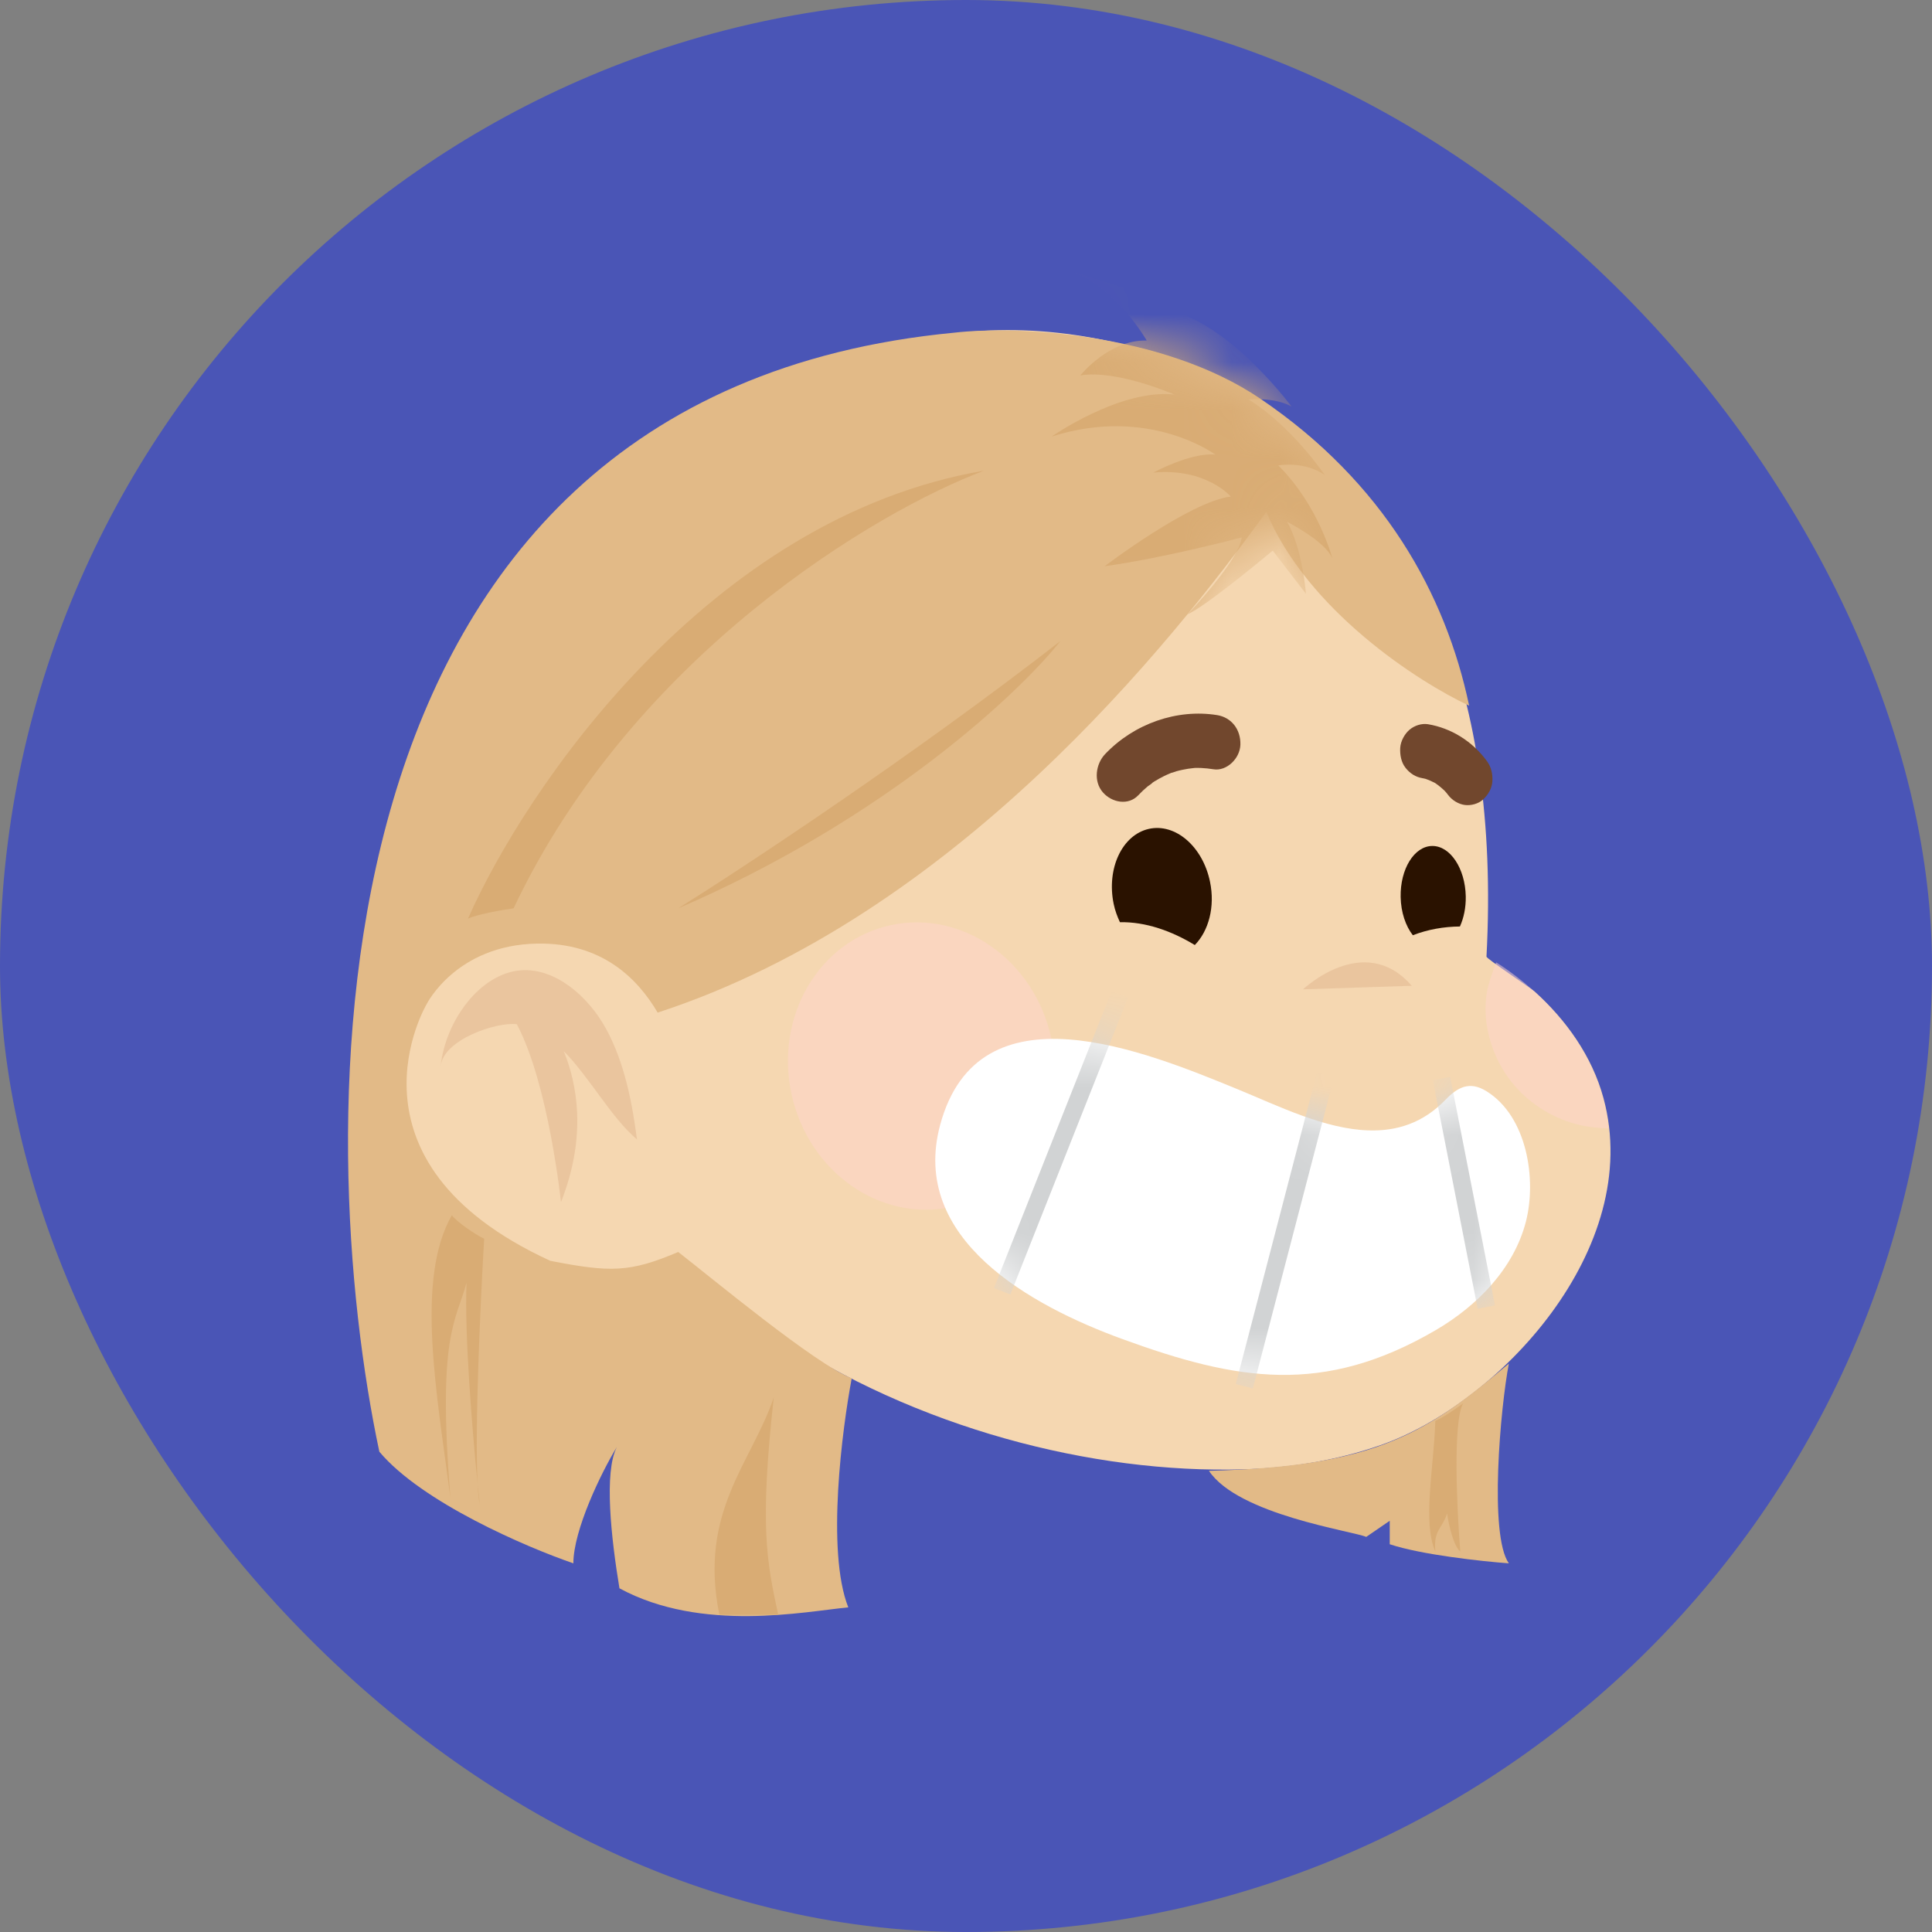 <svg width="40" height="40" viewBox="0 0 40 40" fill="none" xmlns="http://www.w3.org/2000/svg">
<rect x="0" y="0" width="40" height="40" fill="#808080" stroke="none"/>
<rect width="40" height="40" rx="20" fill="#4A55B6"/>
<path d="M23.385 7.162C23.385 7.162 31.383 8.413 30.776 19.806C30.774 19.848 31.701 20.463 31.773 20.529C32.42 21.113 32.962 21.862 33.199 22.737C34.043 25.855 31.025 29.067 28.584 29.92C27.672 30.239 26.708 30.393 25.742 30.421C19.464 30.604 11.153 26.615 10.726 18.824C10.711 18.545 10.707 18.265 10.714 17.986C10.752 16.506 11.109 15.066 11.647 13.728C11.647 13.728 15.141 5.064 23.385 7.162Z" fill="#F5D7B1"/>
<g style="mix-blend-mode:multiply" opacity="0.5">
<path d="M30.978 19.926C30.892 20.138 30.805 20.409 30.781 20.564C30.679 21.229 30.906 21.916 31.302 22.41C31.677 22.879 32.213 23.183 32.732 23.298C32.907 23.337 33.12 23.357 33.305 23.363C33.109 21.437 31.541 20.28 30.978 19.926Z" fill="#FFD5CD"/>
</g>
<g style="mix-blend-mode:multiply" opacity="0.5">
<path d="M19.706 24.989C21.191 24.67 22.113 23.105 21.765 21.494C21.416 19.883 19.93 18.835 18.445 19.154C16.96 19.474 16.039 21.038 16.387 22.649C16.735 24.261 18.221 25.308 19.706 24.989Z" fill="#FFD5CD"/>
</g>
<path opacity="0.3" d="M26.978 20.483C26.978 20.483 28.247 19.276 29.229 20.41L26.978 20.483Z" fill="#D09B73"/>
<path d="M15.149 26.497C10.929 28.612 7.095 23.304 8.321 20.322C9.103 18.419 11.386 18.272 12.709 20.01C13.49 21.036 14.122 22.348 14.481 23.602" fill="#F5D7B1"/>
<path opacity="0.3" d="M11.671 21.761C12.214 22.314 12.651 23.134 13.188 23.591C13.088 22.826 12.93 22.009 12.558 21.319C12.18 20.618 11.493 20.041 10.795 20.088C9.929 20.147 9.216 21.156 9.125 22.07C9.18 21.523 10.28 21.153 10.7 21.205C11.359 22.445 11.614 24.89 11.614 24.89C12.162 23.506 11.94 22.418 11.671 21.761Z" fill="#D09B73"/>
<path d="M26.217 10.597C24.238 13.333 19.764 18.958 13.616 20.965C13.2 20.256 12.459 19.512 11.12 19.536C9.446 19.566 8.837 20.783 8.837 20.783C8.837 20.783 6.889 24.036 11.394 26.104C12.642 26.347 13.038 26.347 14.042 25.921C14.722 26.448 16.879 28.244 17.634 28.536C17.441 29.56 17.101 32.112 17.563 33.279C16.68 33.361 14.529 33.809 12.825 32.884C12.653 31.843 12.502 30.479 12.771 29.959C12.45 30.483 11.871 31.678 11.871 32.367C10.898 32.033 8.73 31.102 7.854 30.056C6.494 23.671 6.007 8.195 19.764 6.887C20.971 6.745 24.05 6.869 26.095 8.255C28.652 9.989 29.93 12.299 30.417 14.61C29.372 14.124 27.069 12.64 26.217 10.597Z" fill="#E2BA87"/>
<path d="M31.239 32.367C30.825 31.784 31.066 29.134 31.239 28.232C29.534 29.661 28.53 30.36 25.03 30.452C25.638 31.364 28.012 31.698 28.286 31.82L28.773 31.486V31.972C29.431 32.191 30.691 32.327 31.239 32.367Z" fill="#E2BA87"/>
<mask id="mask0_2181_3096" style="mask-type:alpha" maskUnits="userSpaceOnUse" x="19" y="6" width="12" height="9">
<path d="M25.942 8.195C23.897 6.808 20.971 6.745 19.764 6.887C20.097 8.691 21.126 12.53 23.964 13.455C24.796 12.377 25.79 11.374 26.216 10.597C27.069 12.64 29.372 14.124 30.417 14.61C29.93 12.299 28.499 9.928 25.942 8.195Z" fill="#E2BA87"/>
</mask>
<g mask="url(#mask0_2181_3096)">
<path d="M25.482 10.281C25.482 10.281 24.978 9.685 23.879 9.784C23.879 9.784 24.657 9.362 25.161 9.412C25.161 9.412 23.787 8.393 21.773 9.039C21.773 9.039 23.192 8.045 24.314 8.169C24.314 8.169 23.124 7.648 22.368 7.772C22.368 7.772 22.963 7.026 23.742 7.051C23.742 7.051 23.123 5.958 22.162 5.61C22.162 5.61 24.085 6.157 24.589 6.554C25.71 7.026 26.741 8.418 26.741 8.418C26.397 8.219 25.848 8.269 25.848 8.269C26.741 8.816 27.428 9.834 27.428 9.834C26.993 9.536 26.466 9.636 26.466 9.636C27.313 10.48 27.588 11.574 27.588 11.574C27.473 11.226 26.649 10.803 26.649 10.803C26.97 11.375 27.038 12.294 27.038 12.294L26.351 11.4C26.351 11.4 24.955 12.568 24.588 12.717C24.588 12.717 25.642 11.623 25.71 11.126C25.71 11.126 24.13 11.549 22.871 11.723C22.872 11.722 24.635 10.381 25.482 10.281Z" fill="#D9AC74"/>
</g>
<path d="M21.955 13.272C21.103 14.347 18.327 16.958 14.042 18.806C15.401 17.955 18.887 15.656 21.955 13.272Z" fill="#D9AC74"/>
<path d="M10.633 18.806C13.117 13.552 18.161 10.576 20.373 9.745C14.675 10.718 10.877 16.333 9.689 19.019C9.909 18.922 10.41 18.837 10.633 18.806Z" fill="#D9AC74"/>
<path d="M9.355 25.161C9.476 25.313 9.829 25.55 10.024 25.648C9.946 26.981 9.827 29.569 9.888 30.716C9.904 30.878 9.919 31.025 9.933 31.151C9.912 31.052 9.898 30.903 9.888 30.716C9.773 29.564 9.616 27.626 9.659 26.56C9.436 27.371 9.056 27.642 9.324 30.999C9.04 28.83 8.6 26.475 9.355 25.161Z" fill="#D9AC74"/>
<path d="M29.717 29.418C29.887 29.345 30.173 29.144 30.295 29.053C30.076 29.418 30.163 31.253 30.234 32.124C30.088 32.002 29.991 31.546 29.96 31.334C29.863 31.65 29.676 31.668 29.717 32.124C29.449 31.516 29.686 30.391 29.717 29.418Z" fill="#D9AC74"/>
<path d="M16.02 28.931C15.728 31.583 15.868 32.306 16.112 33.432H15.503H14.894C14.456 31.291 15.574 30.269 16.02 28.931Z" fill="#D9AC74"/>
<path d="M28.344 23.404C28.913 23.42 29.458 23.257 29.928 22.769C30.174 22.514 30.423 22.373 30.775 22.592C31.62 23.114 31.818 24.421 31.591 25.297C31.342 26.258 30.592 27.032 29.727 27.538C27.399 28.897 25.614 28.591 23.233 27.722C21.358 27.038 18.823 25.659 19.466 23.286C20.261 20.348 23.69 21.759 25.625 22.552C26.446 22.888 27.426 23.379 28.344 23.404Z" fill="white"/>
<mask id="mask1_2181_3096" style="mask-type:alpha" maskUnits="userSpaceOnUse" x="19" y="21" width="13" height="8">
<path d="M28.344 23.404C28.913 23.42 29.458 23.257 29.928 22.769C30.174 22.514 30.423 22.373 30.775 22.592C31.62 23.114 31.818 24.421 31.591 25.297C31.342 26.258 30.592 27.032 29.727 27.538C27.399 28.897 25.614 28.591 23.233 27.722C21.358 27.038 18.823 25.659 19.466 23.286C20.261 20.348 23.69 21.759 25.625 22.552C26.446 22.888 27.426 23.379 28.344 23.404Z" fill="white"/>
</mask>
<g mask="url(#mask1_2181_3096)">
<path fill-rule="evenodd" clip-rule="evenodd" d="M20.579 26.668L23.016 20.518L23.355 20.652L20.918 26.802L20.579 26.668ZM25.586 28.655L27.268 22.202L27.622 22.294L25.939 28.747L25.586 28.655ZM30.594 27.097L29.666 22.366L30.024 22.295L30.952 27.026L30.594 27.097Z" fill="#D1D3D4"/>
</g>
<path d="M23.187 19.093C23.724 19.083 24.262 19.277 24.737 19.566C25.023 19.274 25.16 18.776 25.052 18.256C24.902 17.526 24.334 17.036 23.782 17.162C23.231 17.289 22.907 17.983 23.057 18.713C23.085 18.85 23.132 18.975 23.187 19.093Z" fill="#2A1200"/>
<path d="M30.226 19.182C30.305 19.007 30.351 18.793 30.347 18.56C30.336 17.98 30.025 17.512 29.653 17.515C29.281 17.518 28.988 17.991 28.999 18.571C29.005 18.89 29.103 19.172 29.251 19.363C29.562 19.243 29.892 19.185 30.226 19.182Z" fill="#2A1200"/>
<path d="M25.202 14.806C24.37 14.671 23.479 14.982 22.88 15.613C22.687 15.816 22.633 16.176 22.835 16.406C23.021 16.618 23.36 16.683 23.567 16.465C23.628 16.4 23.693 16.338 23.762 16.281C23.783 16.263 23.842 16.231 23.861 16.205C23.871 16.198 23.881 16.191 23.892 16.184C23.957 16.143 24.024 16.106 24.093 16.072C24.133 16.052 24.172 16.034 24.213 16.017C24.226 16.011 24.238 16.006 24.251 16.001C24.287 15.995 24.327 15.976 24.36 15.967C24.401 15.956 24.444 15.945 24.486 15.937C24.561 15.921 24.636 15.909 24.712 15.902C24.722 15.901 24.733 15.9 24.743 15.899C24.784 15.899 24.825 15.898 24.866 15.9C24.953 15.904 25.039 15.913 25.125 15.927C25.394 15.971 25.673 15.706 25.681 15.416C25.689 15.096 25.49 14.853 25.202 14.806Z" fill="#71472D"/>
<path d="M30.788 15.762C30.486 15.346 30.042 15.073 29.563 14.994C29.433 14.973 29.283 15.022 29.182 15.109C29.082 15.194 28.999 15.343 28.99 15.483C28.982 15.628 29.01 15.784 29.101 15.898C29.193 16.014 29.308 16.087 29.448 16.111C29.471 16.114 29.494 16.121 29.517 16.126C29.584 16.149 29.649 16.178 29.713 16.212C29.785 16.261 29.853 16.317 29.916 16.379C29.937 16.404 29.959 16.427 29.978 16.454C30.061 16.567 30.194 16.648 30.326 16.666C30.452 16.683 30.609 16.643 30.707 16.552C30.808 16.457 30.889 16.326 30.898 16.177C30.907 16.028 30.875 15.882 30.788 15.762Z" fill="#71472D"/>
</svg>
